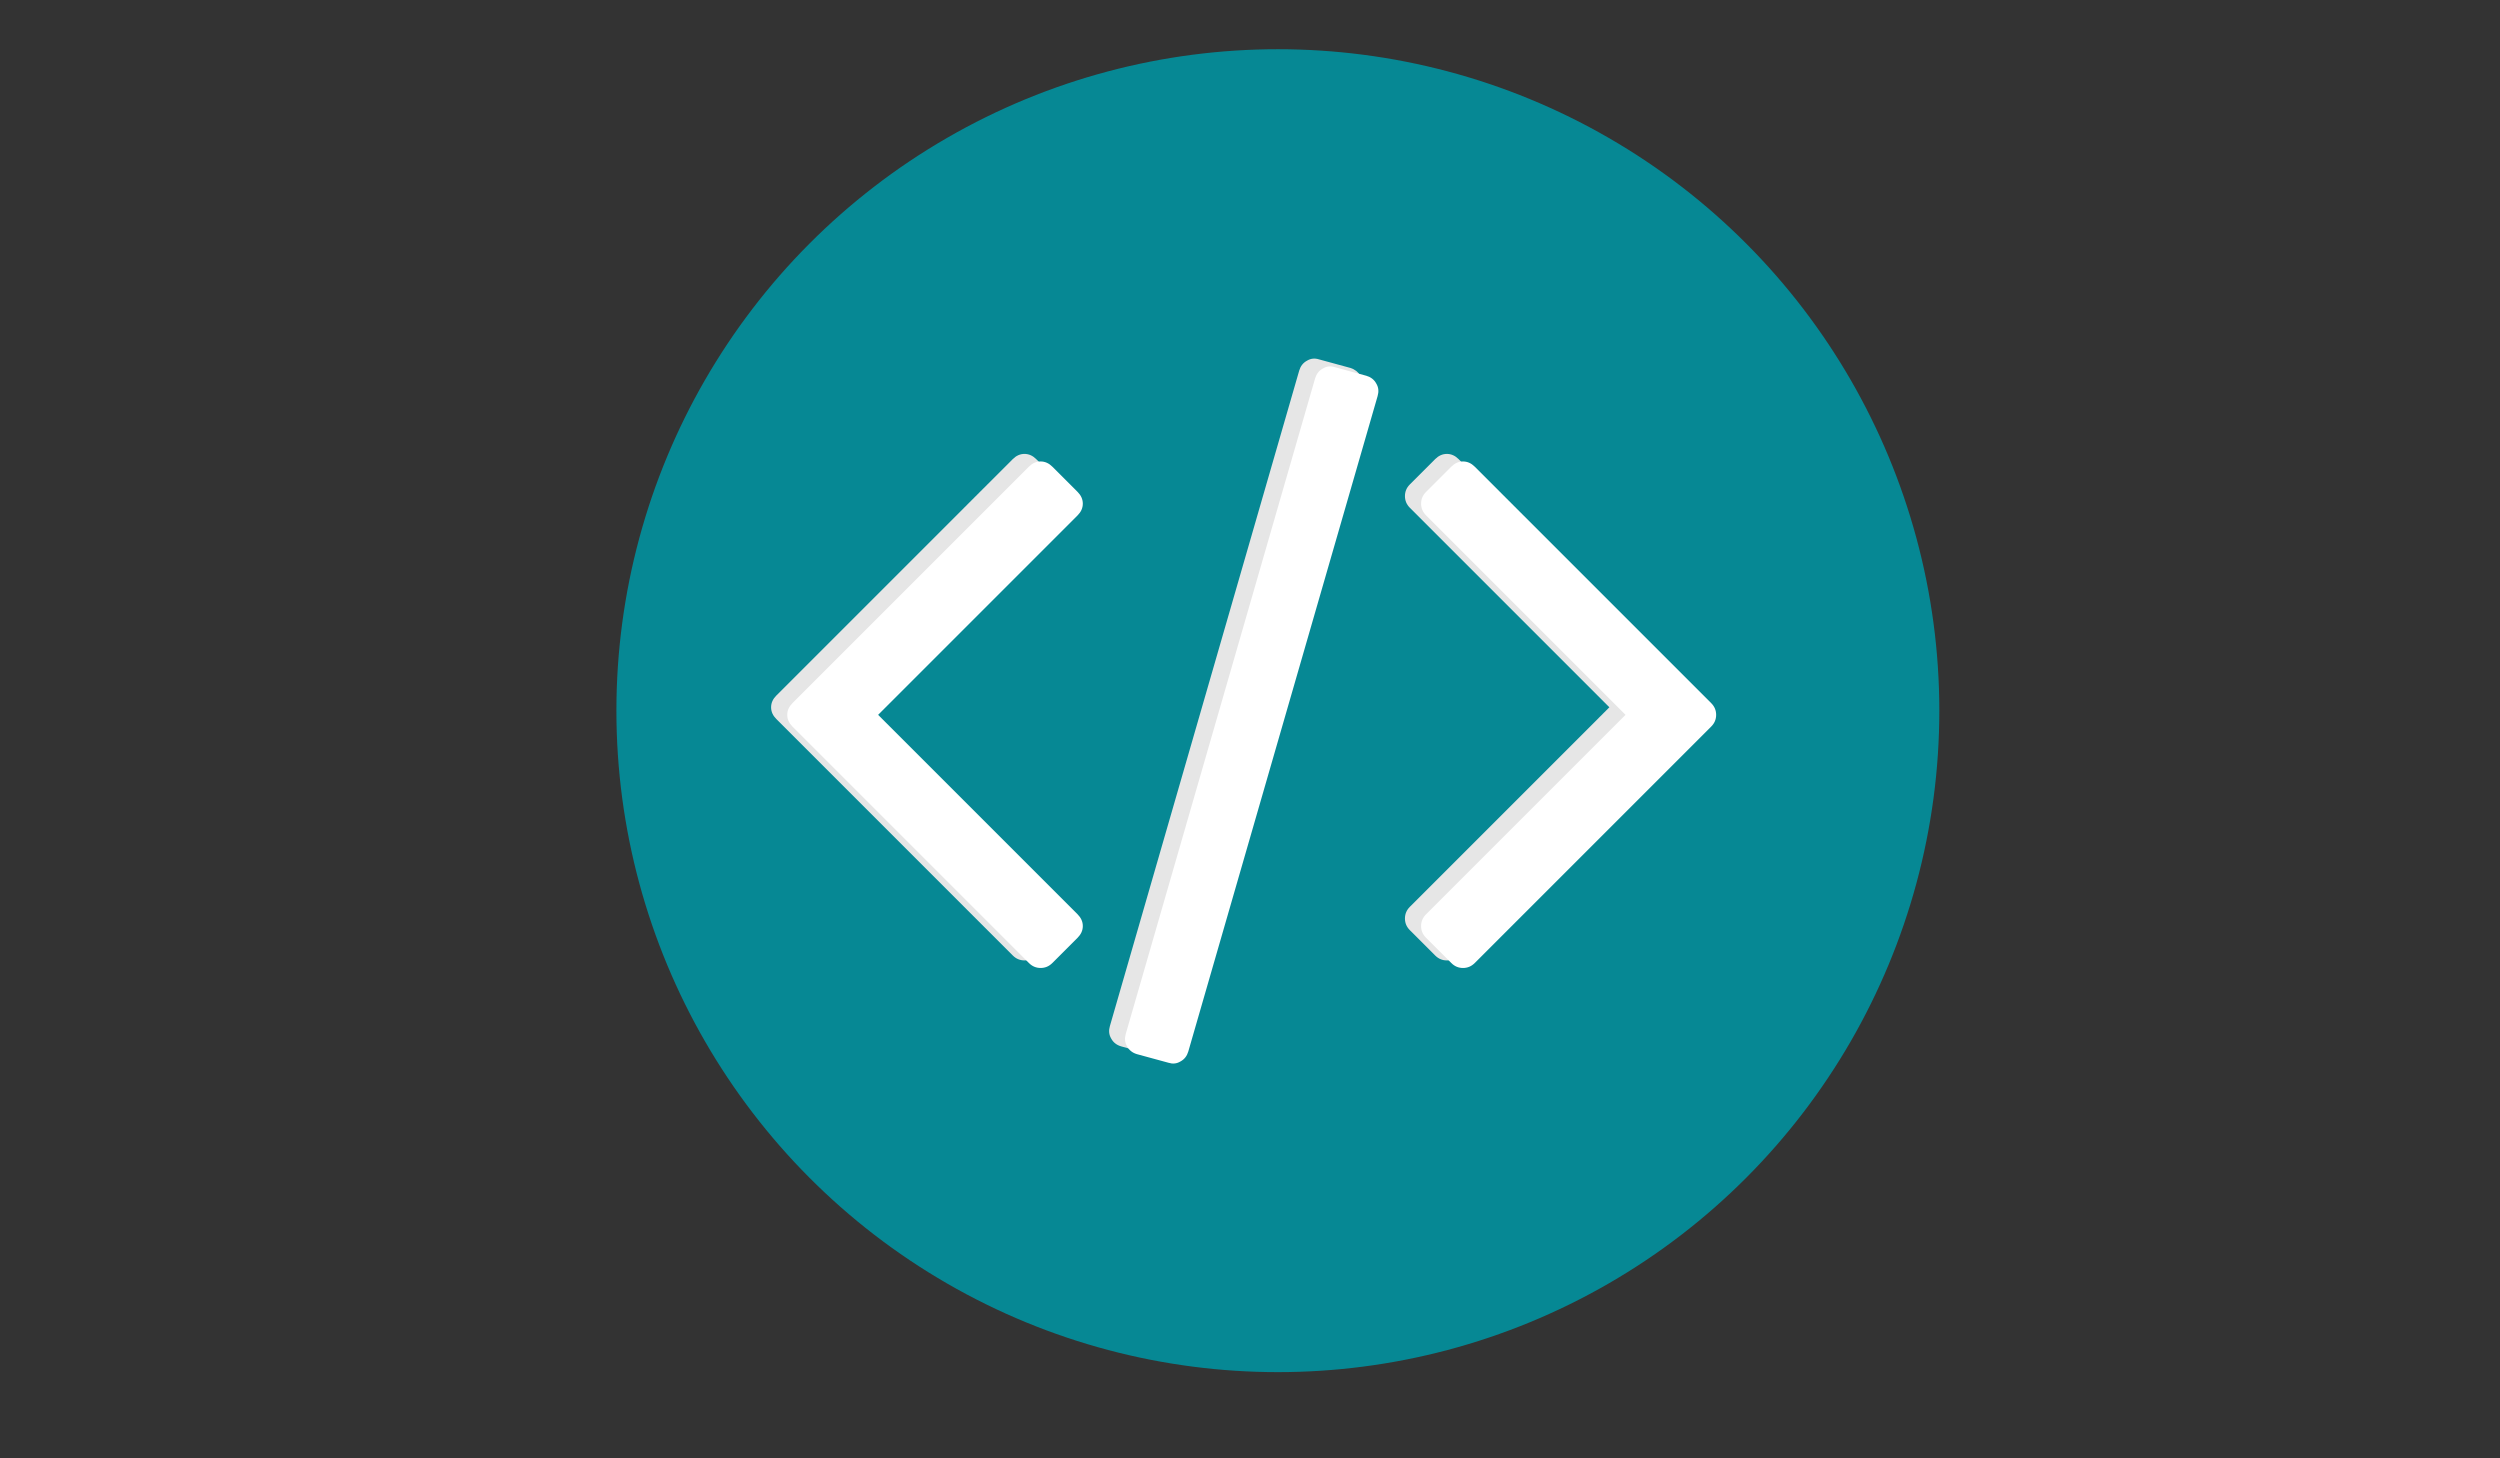 <?xml version="1.0" encoding="utf-8"?>
<!-- Generator: Adobe Illustrator 19.0.0, SVG Export Plug-In . SVG Version: 6.00 Build 0)  -->
<svg version="1.1" id="Layer_1" xmlns="http://www.w3.org/2000/svg" xmlns:xlink="http://www.w3.org/1999/xlink" x="0px" y="0px"
	 viewBox="0 0 960 560" style="enable-background:new 0 0 960 560;" xml:space="preserve">
<rect x="0" y="0" width="960" height="560" fill="#333333" stroke="none"/>
<style type="text/css">
	.st0{fill:#068894;}
	.st1{fill:#E6E6E6;}
	.st2{fill:#FFFFFF;}
</style>
<circle id="XMLID_45_" class="st0" cx="490.7" cy="272.9" r="254"/>
<g id="XMLID_63_">
	<g id="XMLID_65_">
		<path id="XMLID_4_" class="st1" d="M518.6,141.3l-12.1-3.3c-1.6-0.5-3.1-0.4-4.6,0.5c-1.5,0.8-2.5,2.1-3,3.8L426.2,394
			c-0.5,1.7-0.4,3.3,0.5,4.8c0.8,1.5,2.1,2.5,3.8,3l12.1,3.3c1.6,0.5,3.1,0.4,4.6-0.5c1.5-0.8,2.5-2.1,3-3.8l72.7-251.7
			c0.5-1.7,0.4-3.3-0.5-4.8C521.5,142.8,520.2,141.8,518.6,141.3z"/>
		<path id="XMLID_5_" class="st1" d="M409.6,190.5c0-1.7-0.7-3.2-2-4.5l-9.7-9.7c-1.3-1.3-2.8-2-4.5-2c-1.7,0-3.2,0.7-4.5,2
			l-90.8,90.8c-1.3,1.3-2,2.8-2,4.5s0.7,3.2,2,4.5l90.8,90.8c1.3,1.3,2.8,1.9,4.5,1.9c1.7,0,3.2-0.6,4.5-1.9l9.7-9.7
			c1.3-1.3,2-2.8,2-4.5c0-1.7-0.7-3.2-2-4.5L331,271.5l76.6-76.6C408.9,193.6,409.6,192.1,409.6,190.5z"/>
		<path id="XMLID_6_" class="st1" d="M650.9,267.1l-90.8-90.8c-1.3-1.3-2.8-2-4.5-2c-1.7,0-3.2,0.7-4.5,2l-9.7,9.7
			c-1.3,1.3-1.9,2.8-1.9,4.5s0.6,3.2,1.9,4.5l76.6,76.6l-76.6,76.6c-1.3,1.3-1.9,2.8-1.9,4.5c0,1.7,0.6,3.2,1.9,4.5l9.7,9.7
			c1.3,1.3,2.8,1.9,4.5,1.9c1.7,0,3.2-0.6,4.5-1.9l90.8-90.8c1.3-1.3,1.9-2.8,1.9-4.5C652.9,269.9,652.2,268.4,650.9,267.1z"/>
	</g>
</g>
<g id="XMLID_59_">
	<g id="XMLID_66_">
		<path id="XMLID_69_" class="st2" d="M524.7,144.3l-12.1-3.3c-1.6-0.5-3.1-0.4-4.6,0.5c-1.5,0.8-2.5,2.1-3,3.8l-72.7,251.7
			c-0.5,1.7-0.4,3.3,0.5,4.8c0.8,1.5,2.1,2.5,3.8,3l12.1,3.3c1.6,0.5,3.1,0.4,4.6-0.5c1.5-0.8,2.5-2.1,3-3.8L529,152.1
			c0.5-1.7,0.4-3.3-0.5-4.8C527.7,145.8,526.4,144.8,524.7,144.3z"/>
		<path id="XMLID_68_" class="st2" d="M415.8,193.4c0-1.7-0.7-3.2-2-4.5l-9.7-9.7c-1.3-1.3-2.8-2-4.5-2s-3.2,0.7-4.5,2L304.3,270
			c-1.3,1.3-2,2.8-2,4.5c0,1.7,0.7,3.2,2,4.5l90.8,90.8c1.3,1.3,2.8,1.9,4.5,1.9c1.7,0,3.2-0.6,4.5-1.9l9.7-9.7c1.3-1.3,2-2.8,2-4.5
			c0-1.7-0.7-3.2-2-4.5l-76.6-76.6l76.6-76.6C415.1,196.6,415.8,195.1,415.8,193.4z"/>
		<path id="XMLID_67_" class="st2" d="M657.1,270l-90.8-90.8c-1.3-1.3-2.8-2-4.5-2c-1.7,0-3.2,0.7-4.5,2l-9.7,9.7
			c-1.3,1.3-1.9,2.8-1.9,4.5s0.6,3.2,1.9,4.5l76.6,76.6l-76.6,76.6c-1.3,1.3-1.9,2.8-1.9,4.5c0,1.7,0.6,3.2,1.9,4.5l9.7,9.7
			c1.3,1.3,2.8,1.9,4.5,1.9c1.7,0,3.2-0.6,4.5-1.9l90.8-90.8c1.3-1.3,1.9-2.8,1.9-4.5C659,272.8,658.4,271.3,657.1,270z"/>
	</g>
</g>
</svg>
